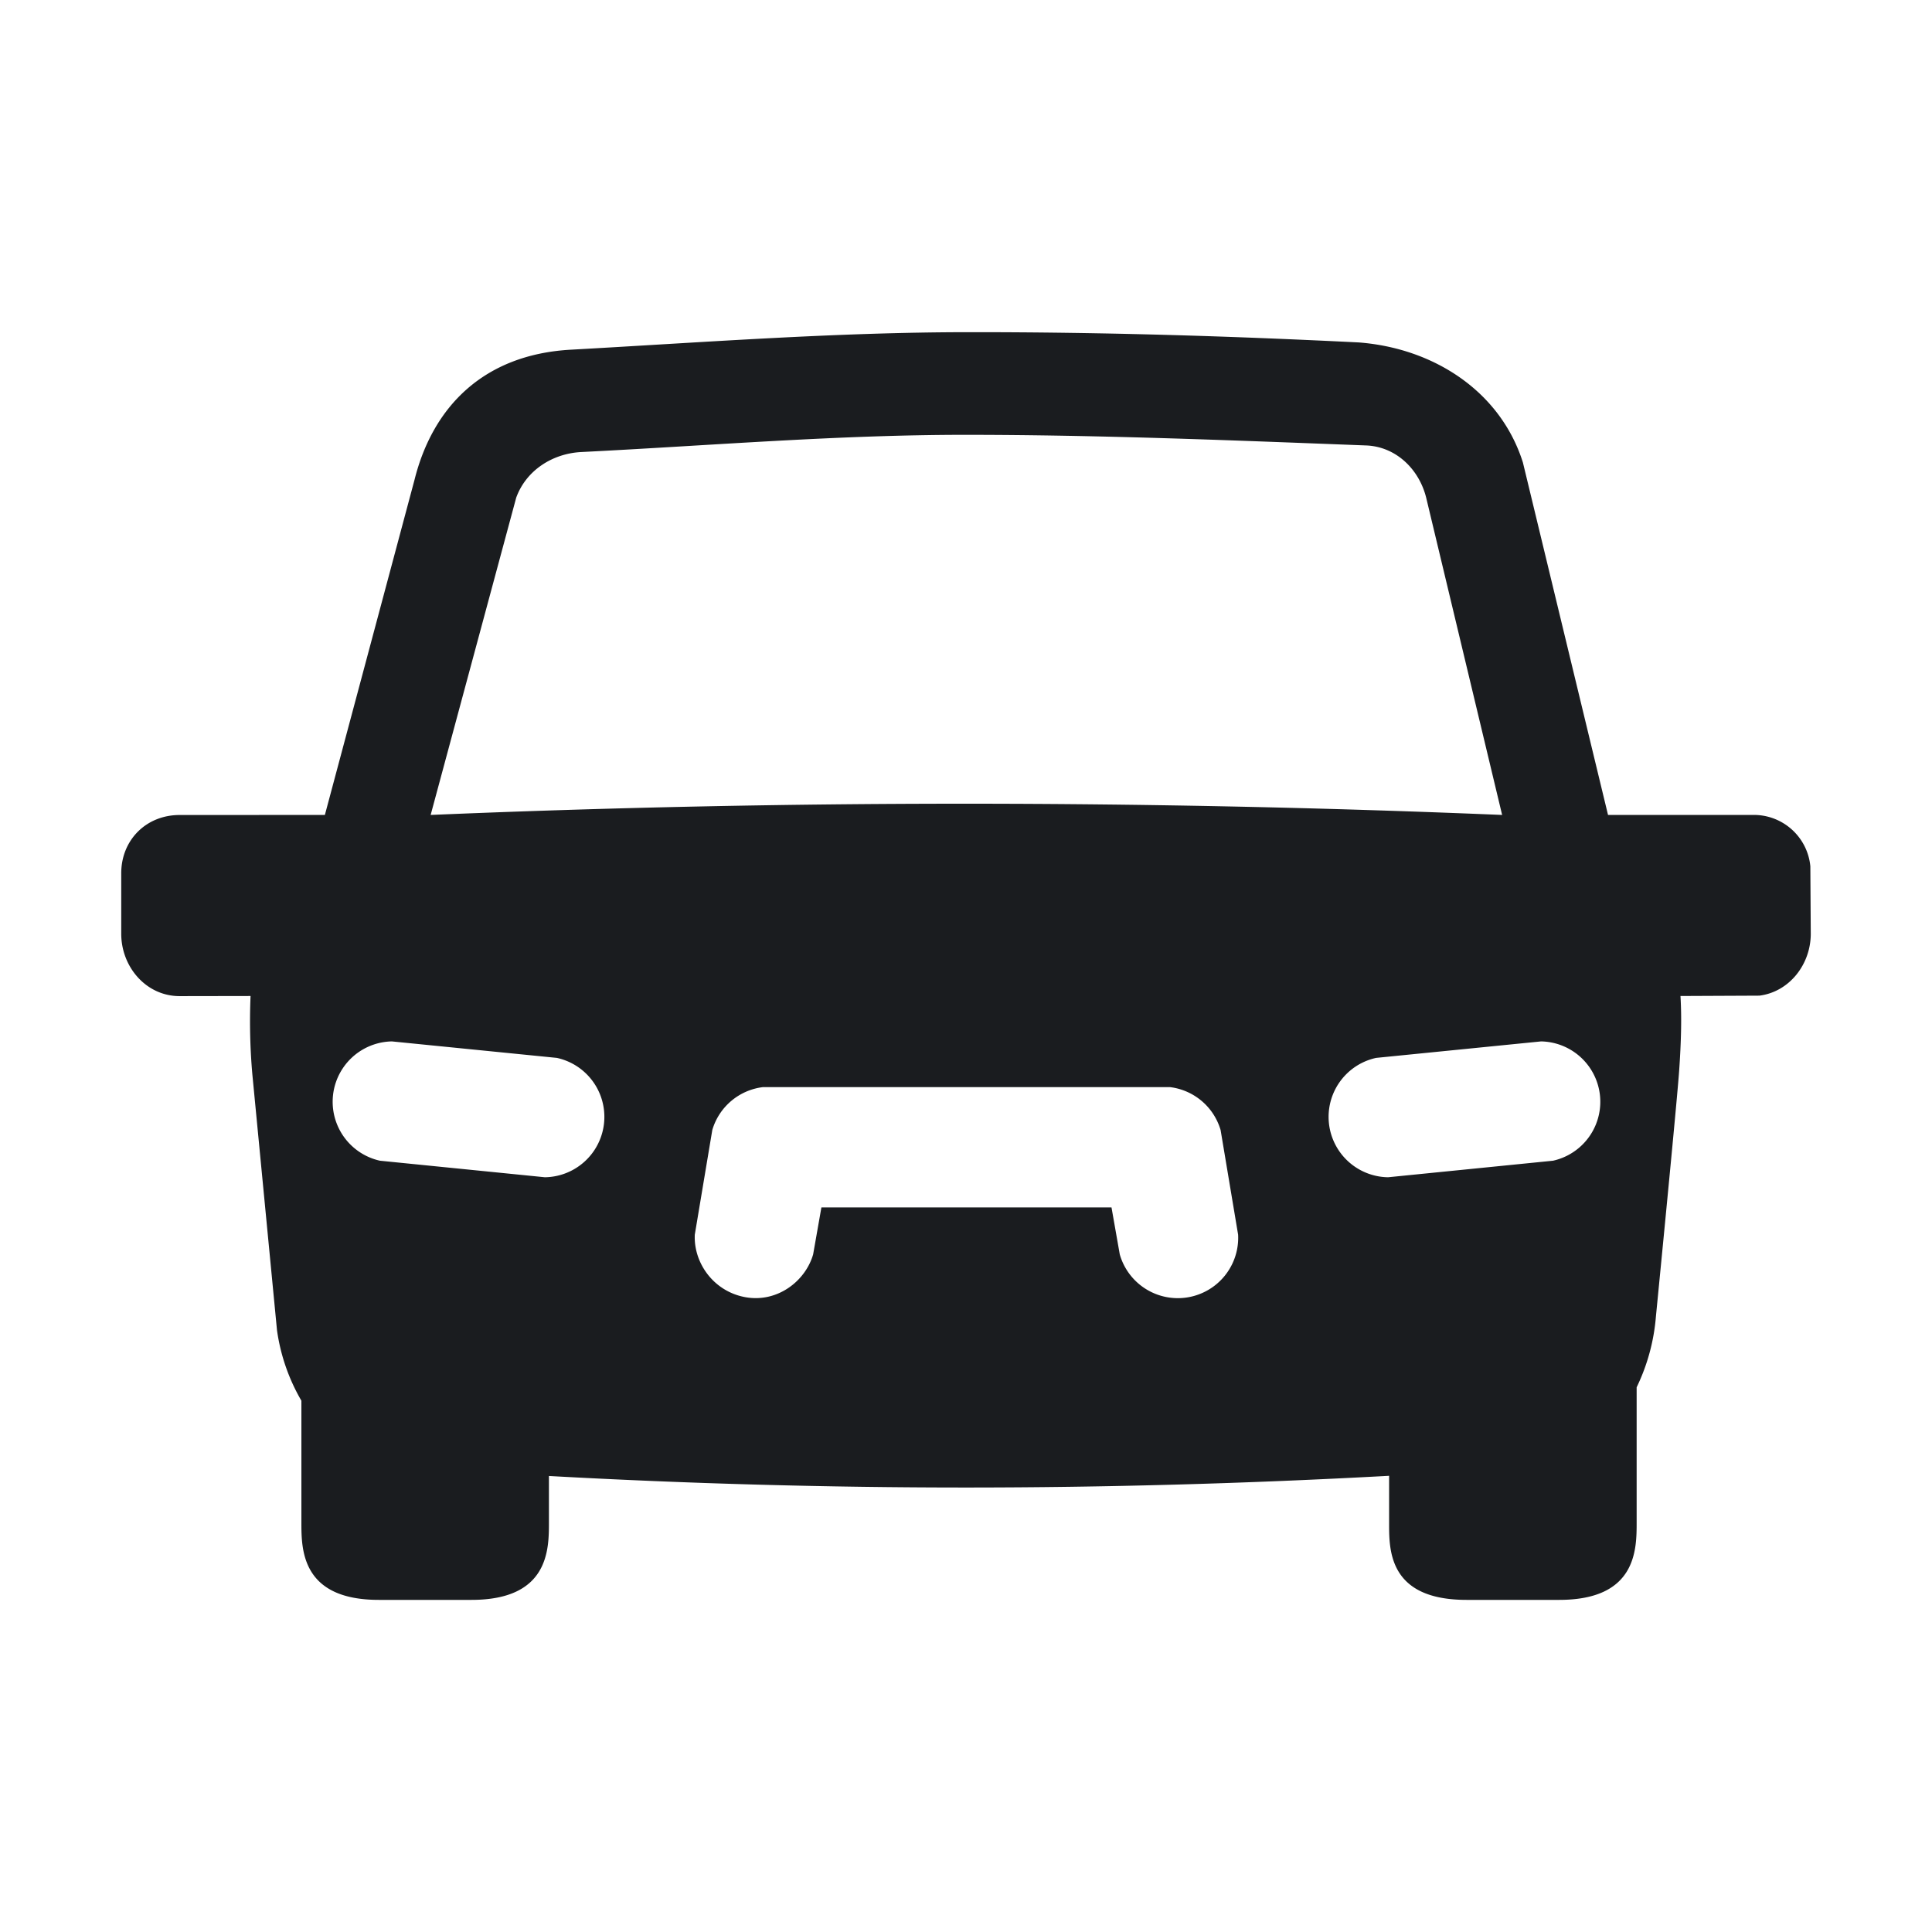 <svg xmlns="http://www.w3.org/2000/svg" width="32" height="32" fill="none"><g clip-path="url(#a)"><path fill="#1A1C1F" fill-rule="evenodd" d="M22.508 5.672c1.241.096 2.344.81 2.716 1.988l1.41 5.838h2.391a.94.94 0 0 1 .96.85l.007 1.117c0 .512-.358.964-.851 1.026l-1.307.006c.021.352.012.752-.022 1.238q-.034.486-.385 4.073a3.3 3.3 0 0 1-.319 1.17v2.239c0 .446 0 1.282-1.282 1.282H24.29c-1.3 0-1.282-.836-1.282-1.282v-.773q-3.554.194-7.008.194t-6.908-.191v.77c0 .446 0 1.282-1.282 1.282H6.274c-1.282 0-1.282-.836-1.282-1.282V23.2a3.2 3.2 0 0 1-.404-1.167l-.408-4.235a10 10 0 0 1-.03-1.301l-1.175.002c-.553 0-.967-.482-.967-1.034v-1c0-.553.414-.966.967-.966l2.406-.001 1.485-5.552c.303-1.211 1.146-2.073 2.588-2.154 2.172-.12 4.394-.29 6.591-.29 2.154-.002 4.275.061 6.463.17m-9.87 12.334a1 1 0 0 0-.84.71l-.29 1.734c-.022.462.306.938.835 1.035.53.097.997-.264 1.125-.708l.137-.778h4.805l.137.778a1 1 0 0 0 1.96-.327l-.29-1.733a1 1 0 0 0-.839-.711zm-6.147-.757a1 1 0 0 0-.198 1.976l2.732.274a1 1 0 0 0 .198-1.977zm16.302.273a1 1 0 0 0 .198 1.977l2.732-.274a1 1 0 0 0-.198-1.976zM9.63 7.487c-.482.024-.917.306-1.08.756l-1.417 5.255q4.403-.186 8.842-.186 4.434 0 8.905.186l-1.258-5.255c-.118-.473-.501-.846-.995-.865-2.221-.085-4.413-.175-6.619-.176-2.126-.001-4.21.176-6.378.285" clip-rule="evenodd"/></g><defs><clipPath id="a"><path fill="#fff" d="M0 0h32v32H0z"/></clipPath></defs></svg>